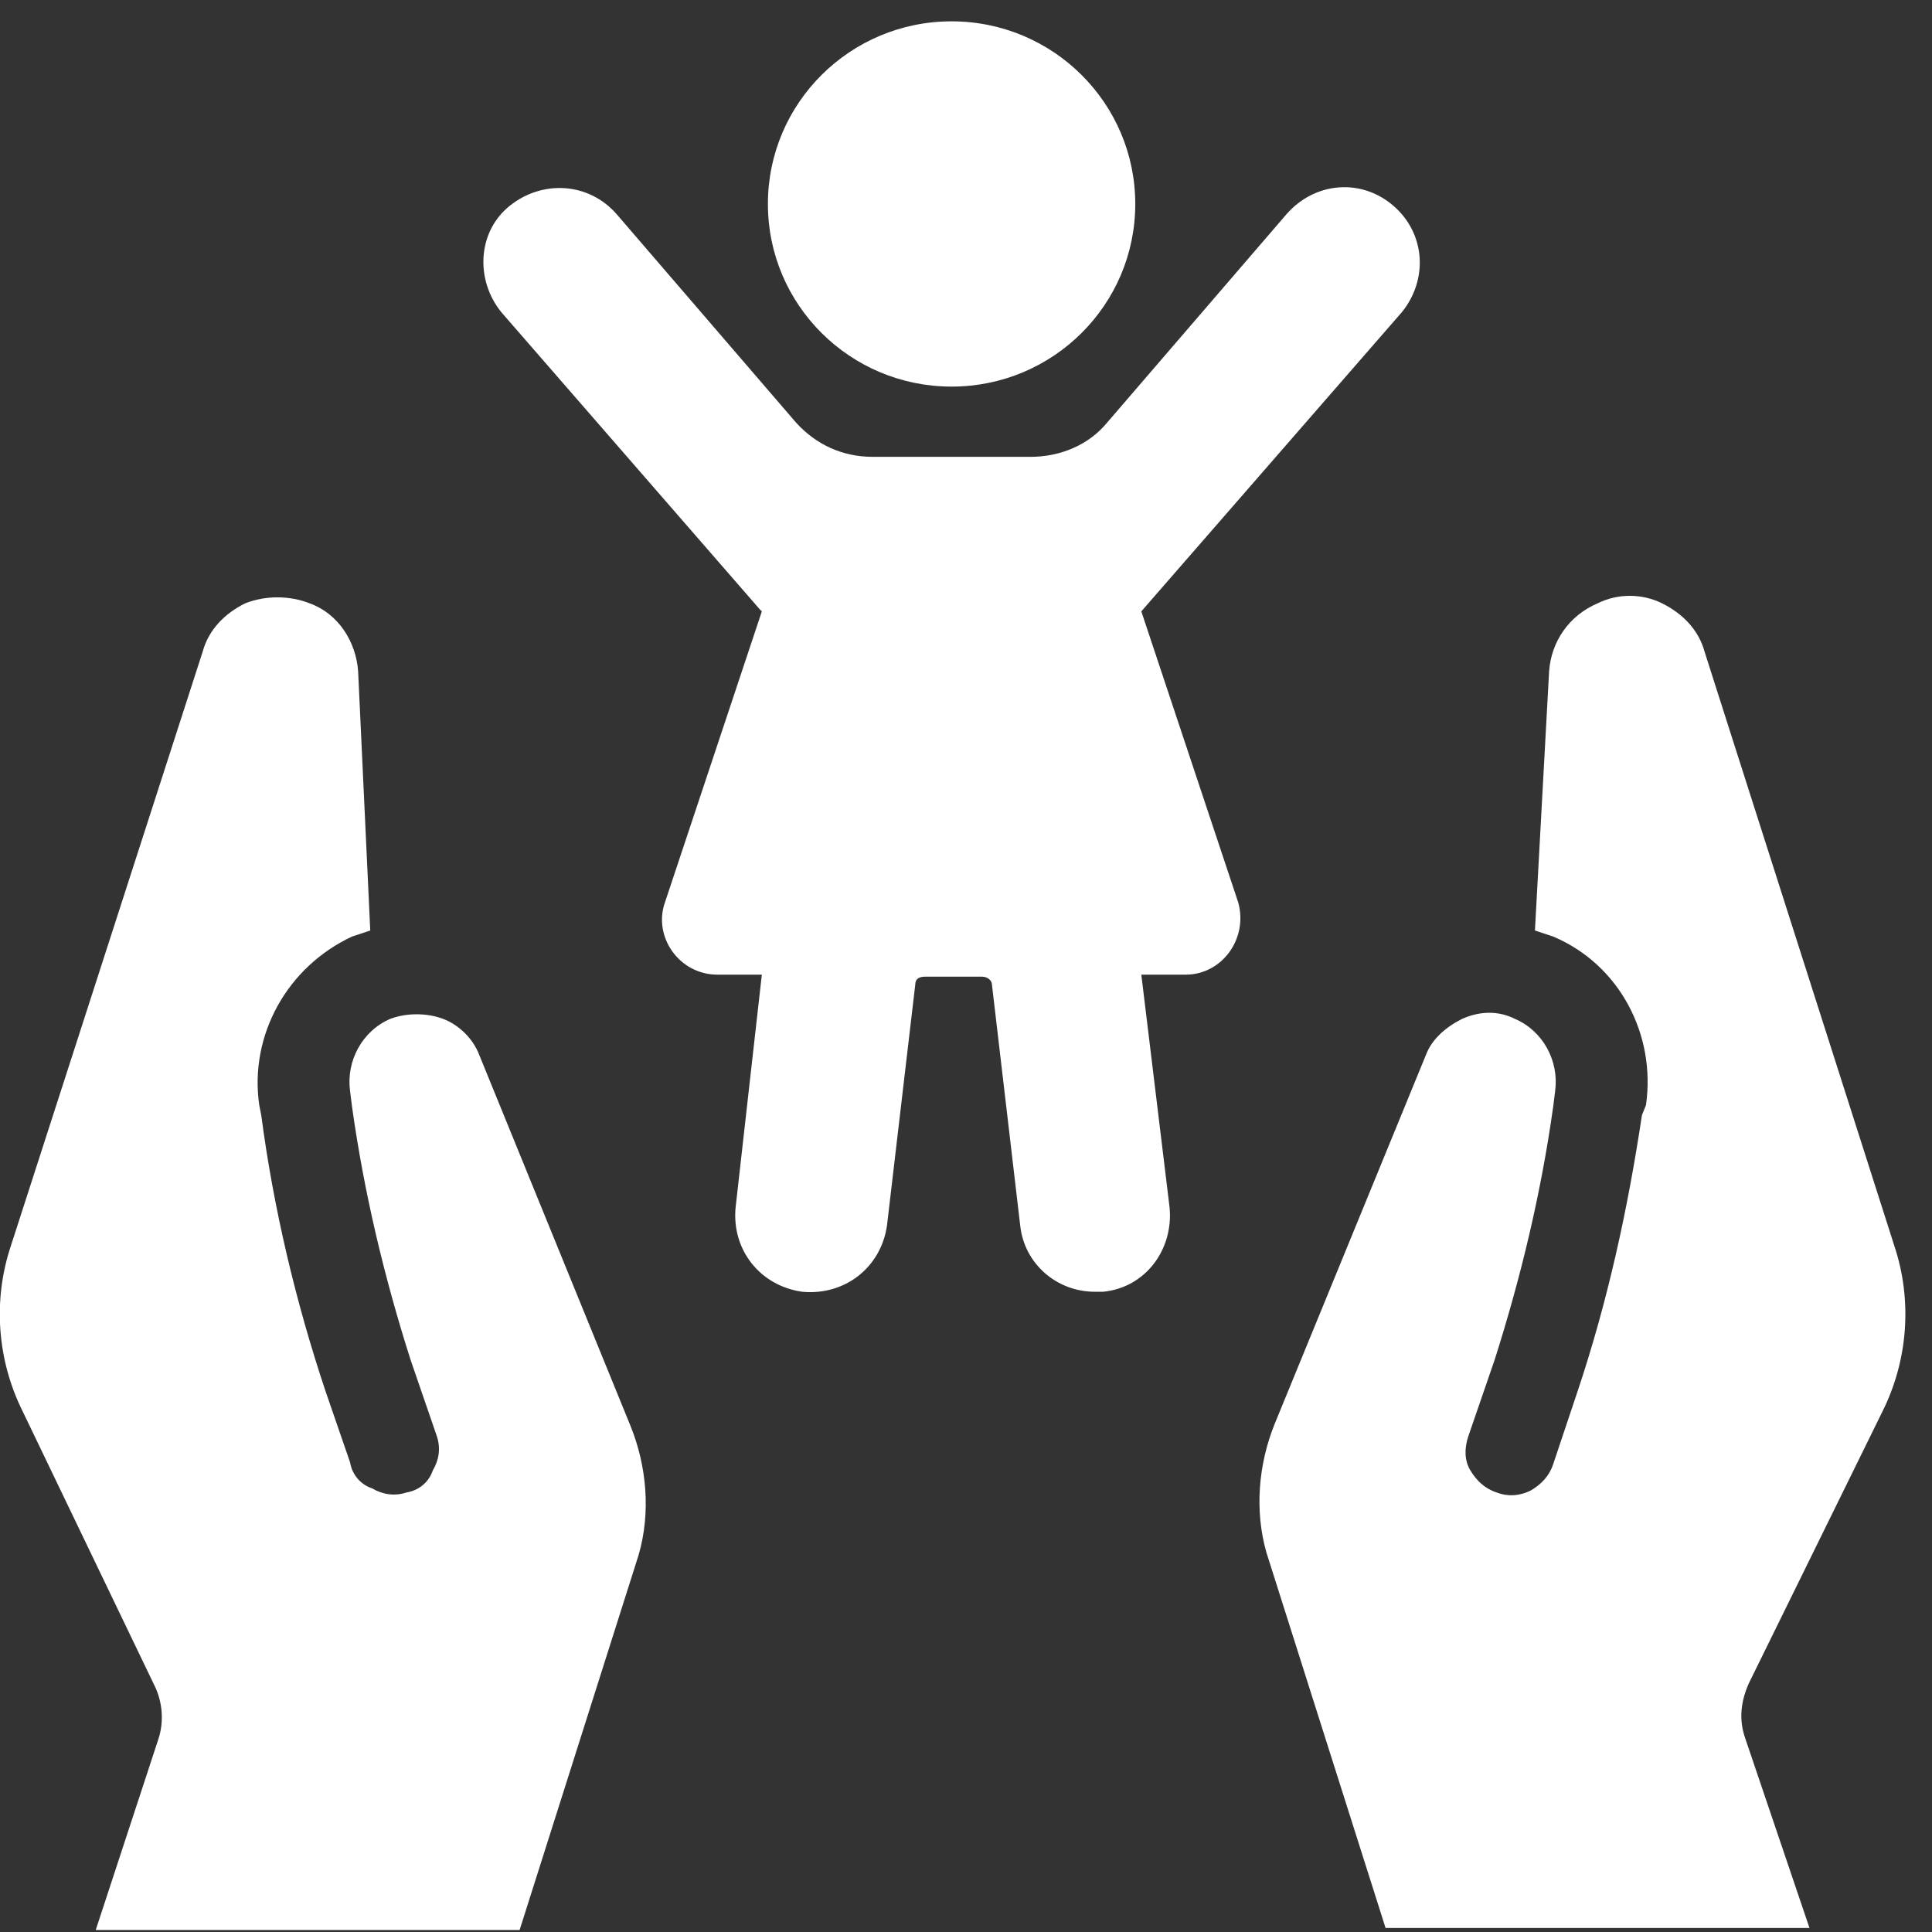<svg width="67" height="67" viewBox="0 0 67 67" fill="none" xmlns="http://www.w3.org/2000/svg">
<rect x="0" y="0" width="67" height="67" fill="#333333" stroke="none"/>
<path d="M16.62 36.584C16.41 36.027 15.92 35.54 15.36 35.331C14.8 35.122 14.1 35.122 13.54 35.331C12.56 35.749 12 36.793 12.14 37.837L12.21 38.394C12.63 41.386 13.33 44.31 14.24 47.163L15.15 49.808C15.29 50.226 15.22 50.643 15.01 50.991C14.87 51.409 14.52 51.687 14.1 51.757C13.68 51.896 13.26 51.826 12.91 51.618C12.49 51.478 12.21 51.13 12.14 50.713L11.3 48.277C10.25 45.145 9.48 41.874 9.06 38.672L8.99 38.324C8.64 35.888 9.97 33.522 12.21 32.478C12.42 32.408 12.63 32.338 12.84 32.269L12.42 23.29C12.35 22.246 11.72 21.272 10.74 20.924C10.04 20.646 9.2 20.646 8.5 20.924C7.8 21.272 7.24 21.829 7.03 22.594L0.38 43.196C-0.25 45.075 -0.11 47.163 0.8 48.973L5.35 58.438C5.63 58.995 5.7 59.691 5.49 60.318L3.32 66.93H18.02L22.15 53.914C22.57 52.453 22.43 50.852 21.87 49.46L16.62 36.584Z" fill="white"/>
<path d="M65.27 48.973C66.18 47.163 66.32 45.075 65.691 43.196L59.111 22.594C58.901 21.829 58.34 21.272 57.641 20.924C56.941 20.576 56.1 20.576 55.401 20.924C54.42 21.342 53.791 22.246 53.721 23.29L53.23 32.269C53.441 32.338 53.651 32.408 53.861 32.478C56.17 33.452 57.431 35.888 57.081 38.324L56.941 38.672C56.45 41.943 55.751 45.145 54.7 48.277L53.861 50.782C53.721 51.2 53.441 51.478 53.09 51.687C52.67 51.896 52.251 51.896 51.901 51.757C51.48 51.618 51.2 51.339 50.99 50.991C50.781 50.643 50.781 50.226 50.92 49.808L51.831 47.163C52.74 44.31 53.441 41.386 53.861 38.394L53.931 37.837C54.071 36.793 53.511 35.749 52.531 35.331C51.971 35.053 51.34 35.053 50.711 35.331C50.151 35.61 49.66 36.027 49.45 36.584L44.2 49.39C43.641 50.782 43.501 52.383 43.92 53.845L48.05 66.86H62.751L60.511 60.248C60.3 59.622 60.37 58.995 60.651 58.369L65.27 48.973Z" fill="white"/>
<path d="M39.58 21.202C39.65 21.202 39.65 21.202 39.58 21.202L48.61 10.832C49.52 9.718 49.45 8.118 48.33 7.143C47.21 6.169 45.6 6.308 44.62 7.422L38.39 14.66C37.76 15.426 36.78 15.843 35.73 15.843H30.27C29.22 15.843 28.31 15.426 27.61 14.66L21.38 7.422C20.4 6.308 18.79 6.238 17.67 7.143C16.55 8.048 16.48 9.718 17.39 10.832L26.35 21.133L26.42 21.202L23.06 31.294C22.64 32.478 23.55 33.8 24.88 33.8H26.42L25.51 41.874C25.37 43.335 26.35 44.588 27.82 44.797C29.29 44.936 30.55 43.962 30.76 42.5L31.74 34.148C31.74 33.939 31.88 33.87 32.09 33.87H34.05C34.26 33.87 34.4 34.009 34.4 34.148L35.38 42.5C35.52 43.822 36.64 44.797 37.97 44.797C38.04 44.797 38.18 44.797 38.25 44.797C39.72 44.658 40.7 43.335 40.56 41.874L39.58 33.8H41.12C42.38 33.8 43.29 32.547 42.94 31.294L39.58 21.202Z" fill="white"/>
<path d="M33 13.407C36.518 13.407 39.37 10.572 39.37 7.074C39.37 3.576 36.518 0.74 33 0.74C29.482 0.74 26.63 3.576 26.63 7.074C26.63 10.572 29.482 13.407 33 13.407Z" fill="white"/>
</svg>
